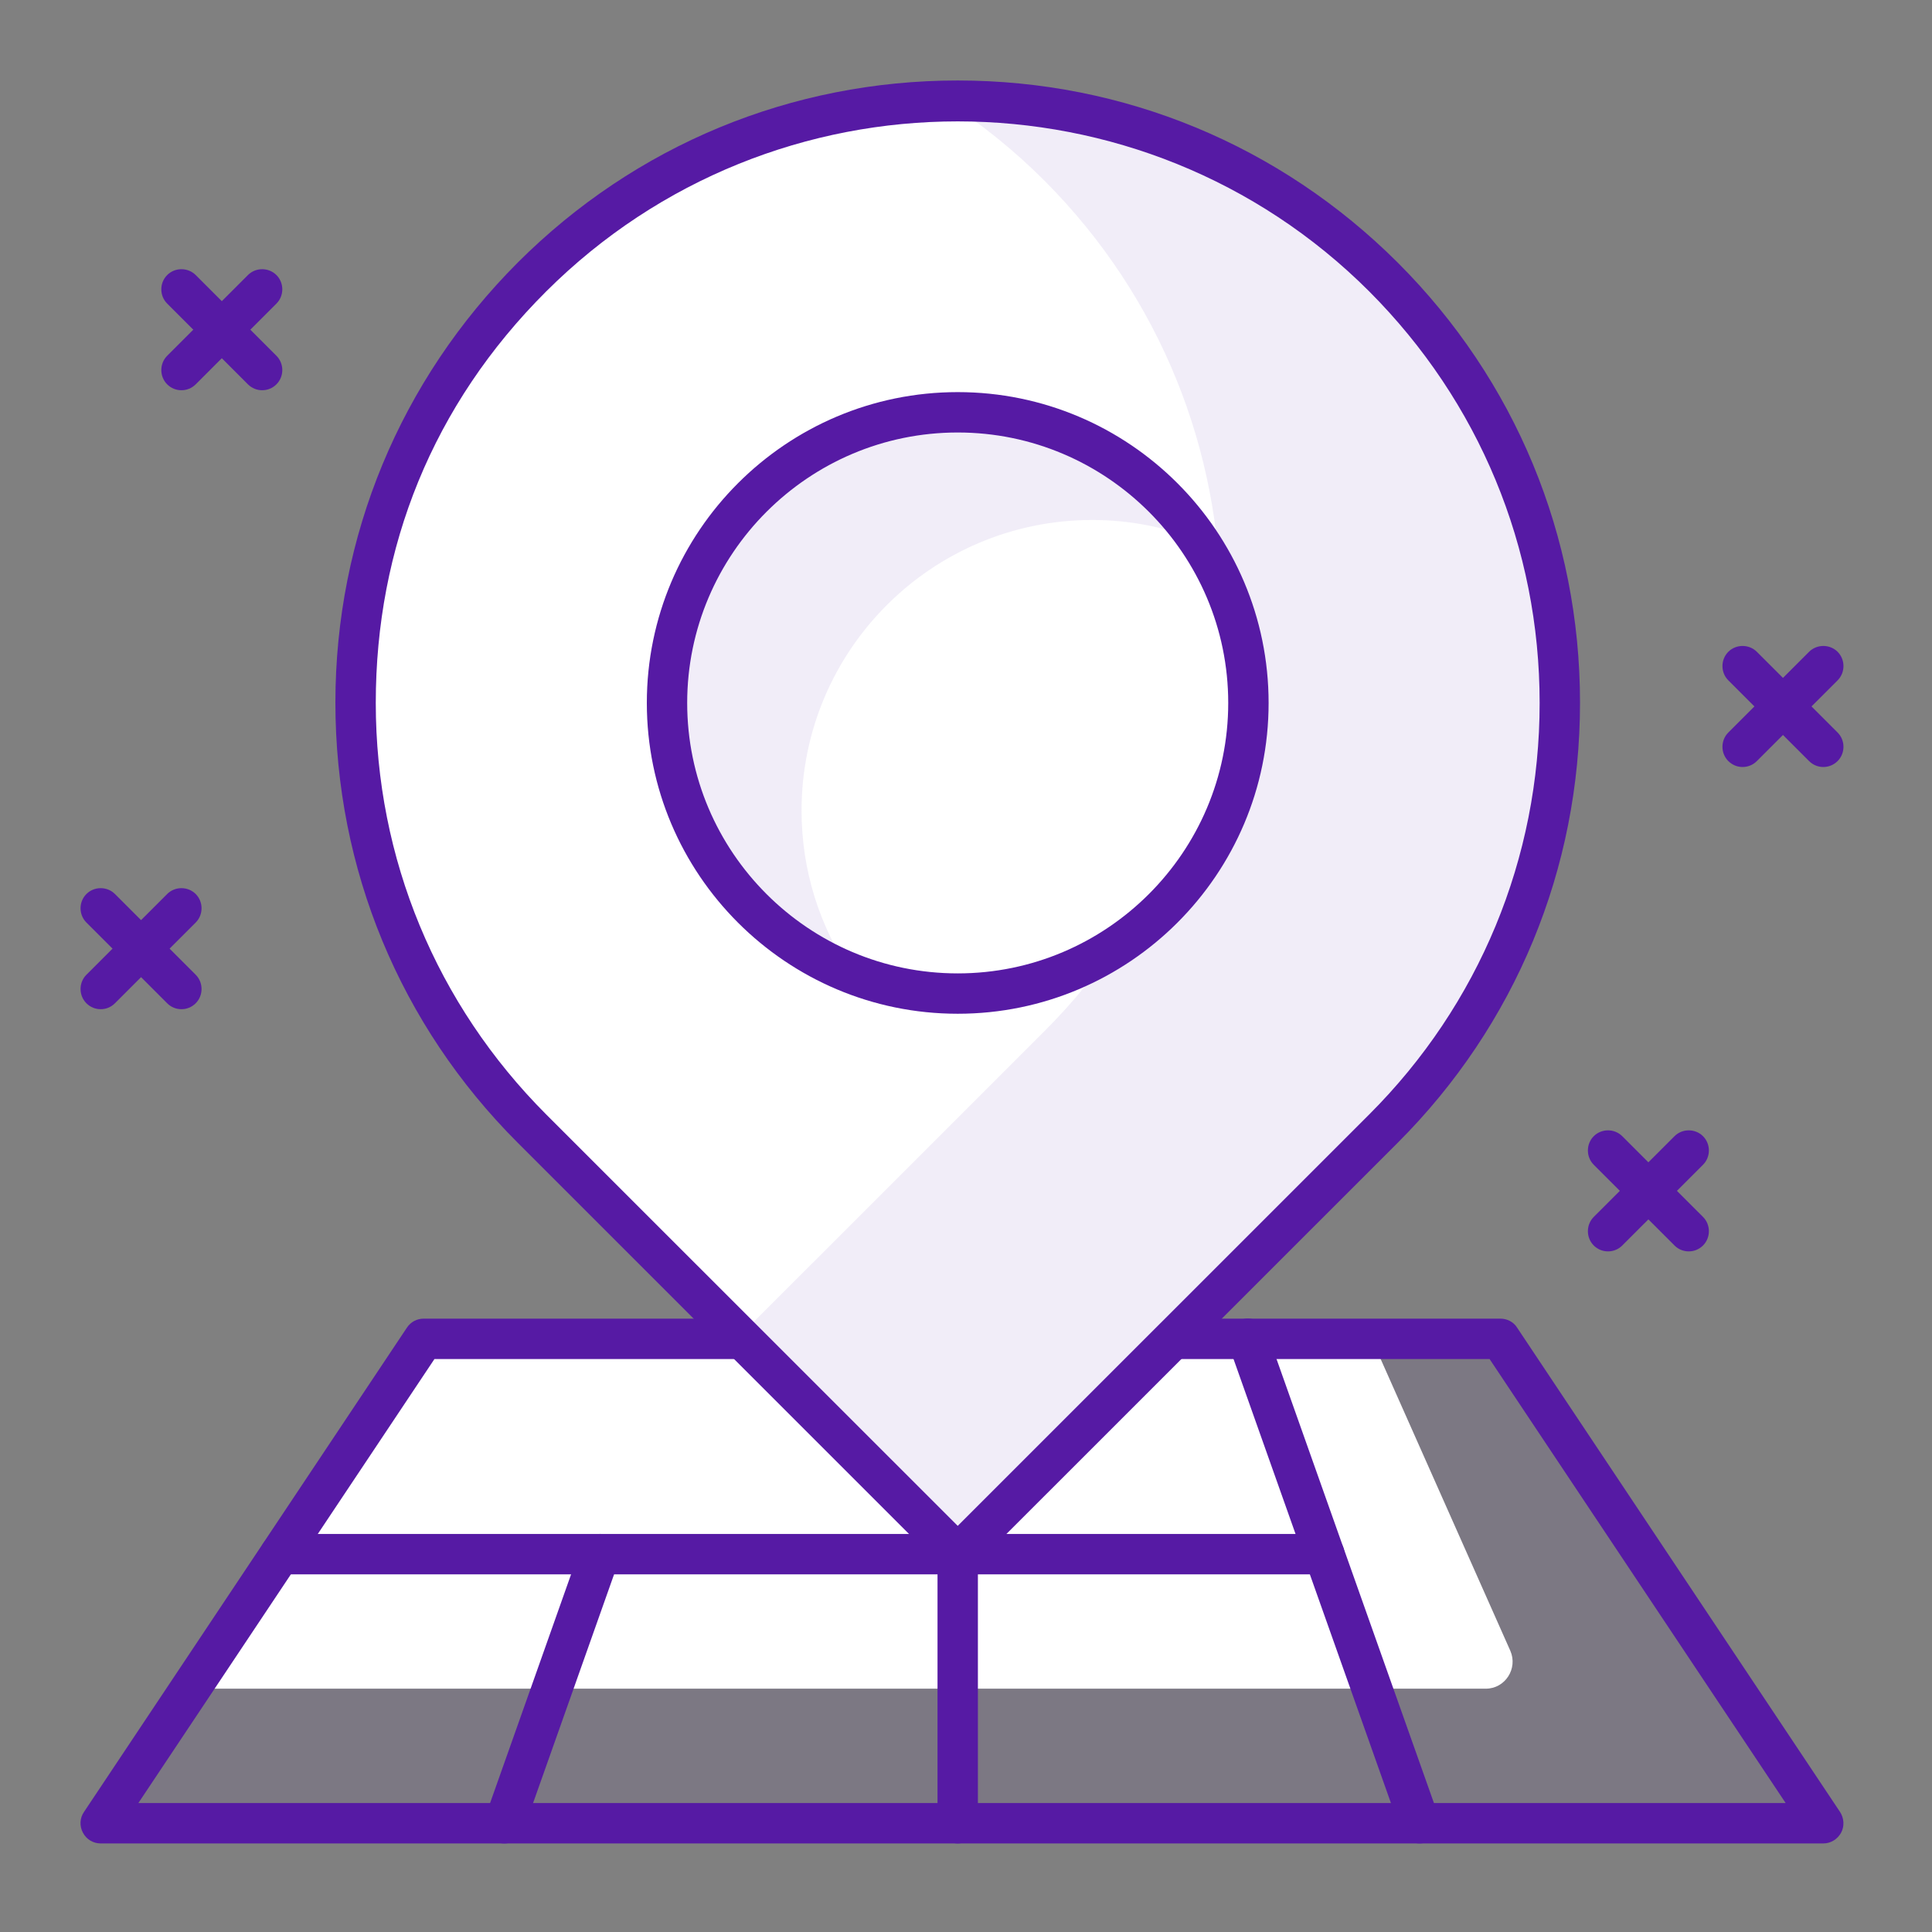<svg width="70" height="70" viewBox="0 0 70 70" fill="none" xmlns="http://www.w3.org/2000/svg">
    <rect x="0" y="0" width="70" height="70" fill="#808080" stroke="none"/>
    <path d="M66.064 66.059H3.648L15.351 48.509H54.361L66.064 66.059Z" fill="#561AA4" fill-opacity="0.08"/>
    <path d="M53.834 61.184H6.896L15.351 48.509H49.699L54.721 59.809C55.004 60.453 54.536 61.184 53.834 61.184Z" fill="white"/>
    <path d="M66.063 66.791H3.648C3.375 66.791 3.131 66.644 3.004 66.401C2.878 66.167 2.887 65.874 3.043 65.65L14.746 48.099C14.883 47.894 15.107 47.777 15.351 47.777H54.36C54.604 47.777 54.838 47.894 54.965 48.099L66.668 65.65C66.814 65.874 66.834 66.167 66.707 66.401C66.58 66.635 66.336 66.791 66.063 66.791ZM5.013 65.328H64.698L53.97 49.24H15.741L5.013 65.328Z" fill="#561AA4"/>
    <path d="M51.434 66.79C51.132 66.79 50.849 66.605 50.742 66.303L44.52 48.752C44.383 48.372 44.588 47.952 44.968 47.816C45.349 47.679 45.768 47.884 45.905 48.264L52.127 65.815C52.263 66.195 52.059 66.615 51.678 66.751C51.6 66.78 51.512 66.79 51.434 66.79Z" fill="#561AA4"/>
    <path d="M18.277 66.791C18.199 66.791 18.111 66.781 18.033 66.752C17.653 66.615 17.458 66.196 17.584 65.816L21.037 56.065C21.173 55.685 21.593 55.49 21.973 55.617C22.353 55.753 22.548 56.172 22.422 56.553L18.969 66.303C18.862 66.605 18.579 66.791 18.277 66.791Z" fill="#561AA4"/>
    <path d="M47.983 57.041H10.153C9.753 57.041 9.422 56.709 9.422 56.309C9.422 55.91 9.753 55.578 10.153 55.578H47.983C48.383 55.578 48.714 55.91 48.714 56.309C48.714 56.709 48.383 57.041 47.983 57.041Z" fill="#561AA4"/>
    <path d="M34.699 66.791C34.299 66.791 33.968 66.46 33.968 66.06V56.309C33.968 55.91 34.299 55.578 34.699 55.578C35.099 55.578 35.431 55.91 35.431 56.309V66.06C35.431 66.46 35.099 66.791 34.699 66.791Z" fill="#561AA4"/>
    <path d="M50.118 10.044C41.595 1.522 27.785 1.522 19.272 10.044C10.748 18.566 10.748 32.372 19.272 40.884L34.7 56.309L50.128 40.884C58.642 32.372 58.642 18.556 50.128 10.044H50.118Z" fill="white"/>
    <path d="M50.118 10.044C45.758 5.685 40.014 3.569 34.299 3.677C35.548 4.486 36.737 5.442 37.83 6.534C46.353 15.056 46.353 28.862 37.83 37.374L26.79 48.412L34.69 56.309L50.118 40.884C58.632 32.372 58.632 18.556 50.118 10.044Z" fill="#561AA4" fill-opacity="0.08"/>
    <path d="M34.7 57.041C34.514 57.041 34.329 56.972 34.183 56.826L18.755 41.401C14.493 37.14 12.152 31.485 12.152 25.459C12.152 19.433 14.503 13.778 18.755 9.517C23.017 5.256 28.673 2.916 34.7 2.916C40.727 2.916 46.383 5.266 50.645 9.517C54.907 13.778 57.247 19.433 57.247 25.459C57.247 31.485 54.907 37.14 50.645 41.401L35.217 56.826C35.07 56.972 34.885 57.041 34.7 57.041ZM34.7 4.398C29.297 4.398 23.904 6.455 19.788 10.56C15.673 14.665 13.615 19.833 13.615 25.469C13.615 31.104 15.809 36.389 19.788 40.377L34.7 55.285L49.611 40.377C53.59 36.399 55.784 31.104 55.784 25.469C55.784 19.833 53.59 14.548 49.611 10.56C45.505 6.455 40.103 4.398 34.7 4.398Z" fill="#561AA4"/>
    <path d="M45.231 25.47C45.231 31.281 40.511 36 34.699 36C28.886 36 24.166 31.281 24.166 25.47C24.166 19.659 28.886 14.94 34.699 14.94C40.511 14.94 45.231 19.659 45.231 25.47Z" fill="white"/>
    <path d="M39.575 18.84C40.94 18.84 42.237 19.103 43.427 19.581C41.535 16.782 38.326 14.94 34.699 14.94C28.886 14.94 24.166 19.659 24.166 25.47C24.166 29.926 26.936 33.719 30.846 35.259C29.705 33.582 29.042 31.554 29.042 29.37C29.042 23.559 33.762 18.84 39.575 18.84Z" fill="#561AA4" fill-opacity="0.08"/>
    <path d="M34.7 36.73C28.487 36.73 23.436 31.68 23.436 25.469C23.436 19.258 28.487 14.207 34.7 14.207C40.912 14.207 45.964 19.258 45.964 25.469C45.964 31.68 40.912 36.73 34.7 36.73ZM34.7 15.67C29.297 15.67 24.898 20.067 24.898 25.469C24.898 30.87 29.297 35.268 34.7 35.268C40.102 35.268 44.501 30.87 44.501 25.469C44.501 20.067 40.102 15.67 34.7 15.67Z" fill="#561AA4"/>
    <path d="M66.063 27.79C65.878 27.79 65.692 27.721 65.546 27.575L62.62 24.65C62.337 24.367 62.337 23.899 62.62 23.616C62.903 23.334 63.371 23.334 63.654 23.616L66.58 26.541C66.863 26.824 66.863 27.292 66.58 27.575C66.433 27.721 66.248 27.79 66.063 27.79Z" fill="#561AA4"/>
    <path d="M63.137 27.79C62.952 27.79 62.767 27.721 62.62 27.575C62.337 27.292 62.337 26.824 62.62 26.541L65.546 23.616C65.829 23.334 66.297 23.334 66.58 23.616C66.863 23.899 66.863 24.367 66.58 24.65L63.654 27.575C63.508 27.721 63.322 27.79 63.137 27.79Z" fill="#561AA4"/>
    <path d="M6.574 36.565C6.388 36.565 6.203 36.497 6.057 36.35L3.131 33.425C2.848 33.142 2.848 32.675 3.131 32.392C3.414 32.109 3.882 32.109 4.165 32.392L7.091 35.317C7.373 35.6 7.373 36.068 7.091 36.35C6.944 36.497 6.759 36.565 6.574 36.565Z" fill="#561AA4"/>
    <path d="M3.648 36.565C3.463 36.565 3.277 36.497 3.131 36.35C2.848 36.068 2.848 35.6 3.131 35.317L6.057 32.392C6.34 32.109 6.808 32.109 7.091 32.392C7.373 32.675 7.373 33.142 7.091 33.425L4.165 36.35C4.019 36.497 3.833 36.565 3.648 36.565Z" fill="#561AA4"/>
    <path d="M9.499 14.139C9.314 14.139 9.129 14.071 8.983 13.925L6.057 10.999C5.774 10.717 5.774 10.249 6.057 9.966C6.34 9.683 6.808 9.683 7.091 9.966L10.016 12.891C10.299 13.174 10.299 13.642 10.016 13.925C9.87 14.071 9.685 14.139 9.499 14.139Z" fill="#561AA4"/>
    <path d="M6.574 14.139C6.388 14.139 6.203 14.071 6.057 13.925C5.774 13.642 5.774 13.174 6.057 12.891L8.983 9.966C9.265 9.683 9.733 9.683 10.016 9.966C10.299 10.249 10.299 10.717 10.016 10.999L7.091 13.925C6.944 14.071 6.759 14.139 6.574 14.139Z" fill="#561AA4"/>
    <path d="M61.187 45.34C61.002 45.34 60.816 45.272 60.67 45.126L57.744 42.201C57.462 41.918 57.462 41.45 57.744 41.167C58.027 40.884 58.495 40.884 58.778 41.167L61.704 44.092C61.987 44.375 61.987 44.843 61.704 45.126C61.557 45.272 61.372 45.34 61.187 45.34Z" fill="#561AA4"/>
    <path d="M58.261 45.34C58.076 45.34 57.891 45.272 57.744 45.126C57.462 44.843 57.462 44.375 57.744 44.092L60.67 41.167C60.953 40.884 61.421 40.884 61.704 41.167C61.987 41.45 61.987 41.918 61.704 42.201L58.778 45.126C58.632 45.272 58.447 45.34 58.261 45.34Z" fill="#561AA4"/>
</svg>
